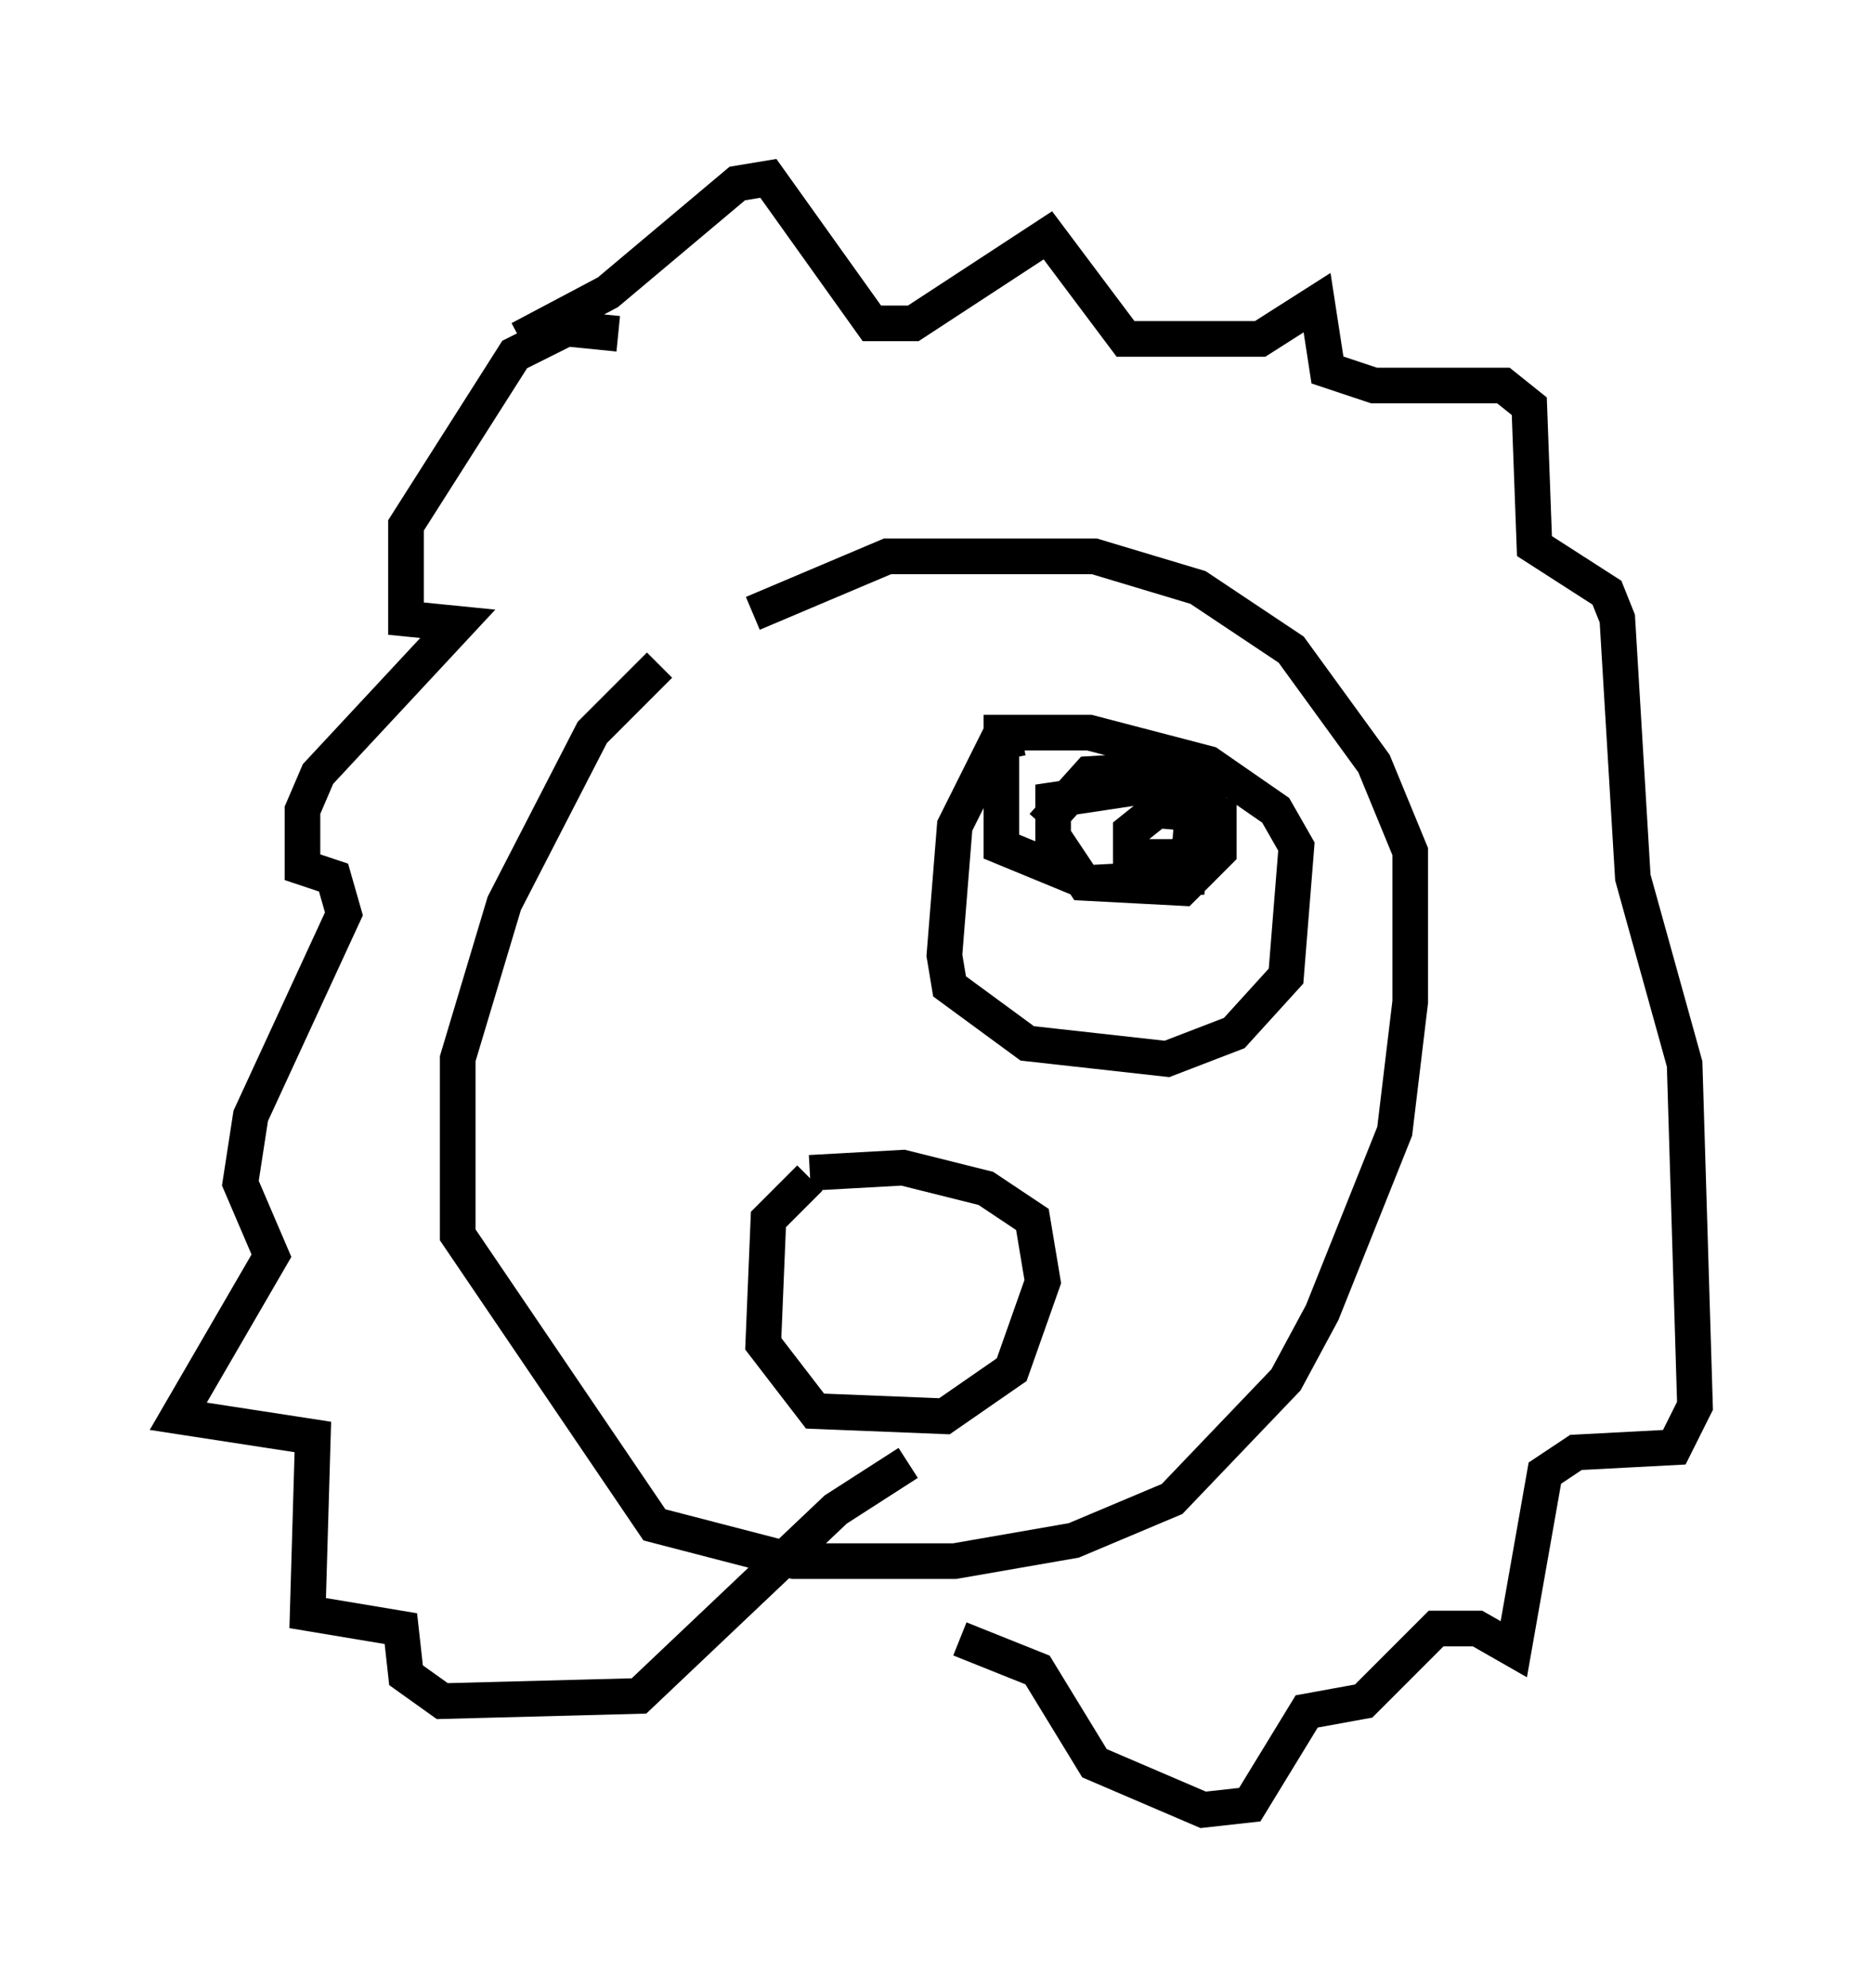 <?xml version="1.0" encoding="utf-8" ?>
<svg baseProfile="full" height="55.754" version="1.1" width="52.559" xmlns="http://www.w3.org/2000/svg" xmlns:ev="http://www.w3.org/2001/xml-events" xmlns:xlink="http://www.w3.org/1999/xlink"><defs /><rect fill="white" height="55.754" width="52.559" x="0" y="0" /><path d="M21.123, 17.201 m-2.615, 1.453 l-1.888, 1.888 -2.469, 4.793 l-1.307, 4.358 0.0, 4.939 l5.52, 8.134 3.922, 1.017 l4.503, 0.0 3.341, -0.581 l2.76, -1.162 3.196, -3.341 l1.017, -1.888 2.034, -5.084 l0.436, -3.631 0.0, -4.212 l-1.017, -2.469 -2.324, -3.196 l-2.615, -1.743 -2.905, -0.872 l-5.81, 0.0 -3.777, 1.598 m-6.536, -7.698 l2.469, -1.307 3.631, -3.05 l0.872, -0.145 2.905, 4.067 l1.162, 0.0 3.777, -2.469 l2.179, 2.905 3.777, 0.0 l1.598, -1.017 0.291, 1.888 l1.307, 0.436 3.631, 0.0 l0.726, 0.581 0.145, 3.922 l2.034, 1.307 0.291, 0.726 l0.436, 7.263 1.453, 5.229 l0.291, 9.587 -0.581, 1.162 l-2.76, 0.145 -0.872, 0.581 l-0.872, 4.939 -1.017, -0.581 l-1.162, 0.0 -2.034, 2.034 l-1.598, 0.291 -1.598, 2.615 l-1.307, 0.145 -3.05, -1.307 l-1.598, -2.615 -2.179, -0.872 m-9.587, -36.603 l-1.453, -0.145 -1.453, 0.726 l-3.05, 4.793 0.0, 2.615 l1.453, 0.145 -3.922, 4.212 l-0.436, 1.017 0.0, 1.598 l0.872, 0.291 0.291, 1.017 l-2.615, 5.665 -0.291, 1.888 l0.872, 2.034 -2.615, 4.503 l3.777, 0.581 -0.145, 4.939 l2.615, 0.436 0.145, 1.307 l1.017, 0.726 5.52, -0.145 l5.52, -5.229 2.034, -1.307 m-2.76, -7.989 l-1.162, 1.162 -0.145, 3.486 l1.453, 1.888 3.631, 0.145 l1.888, -1.307 0.872, -2.469 l-0.291, -1.743 -1.307, -0.872 l-2.324, -0.581 -2.615, 0.145 m5.955, -12.201 l-0.726, 0.145 -1.162, 2.324 l-0.291, 3.631 0.145, 0.872 l2.179, 1.598 3.922, 0.436 l1.888, -0.726 1.453, -1.598 l0.291, -3.631 -0.581, -1.017 l-1.888, -1.307 -3.341, -0.872 l-2.469, 0.0 0.0, 3.196 l2.469, 1.017 2.76, -0.145 l0.145, -2.034 -1.017, -0.581 l-2.905, 0.436 0.0, 1.017 l0.872, 1.307 2.76, 0.145 l1.017, -1.017 0.0, -1.017 l-1.743, -0.145 -0.726, 0.581 l0.0, 0.726 1.307, 0.0 l0.872, -0.581 0.0, -1.598 l-0.872, -0.291 -2.469, 0.145 l-1.307, 1.453 " fill="none" stroke="black" stroke-width="1" /></svg>